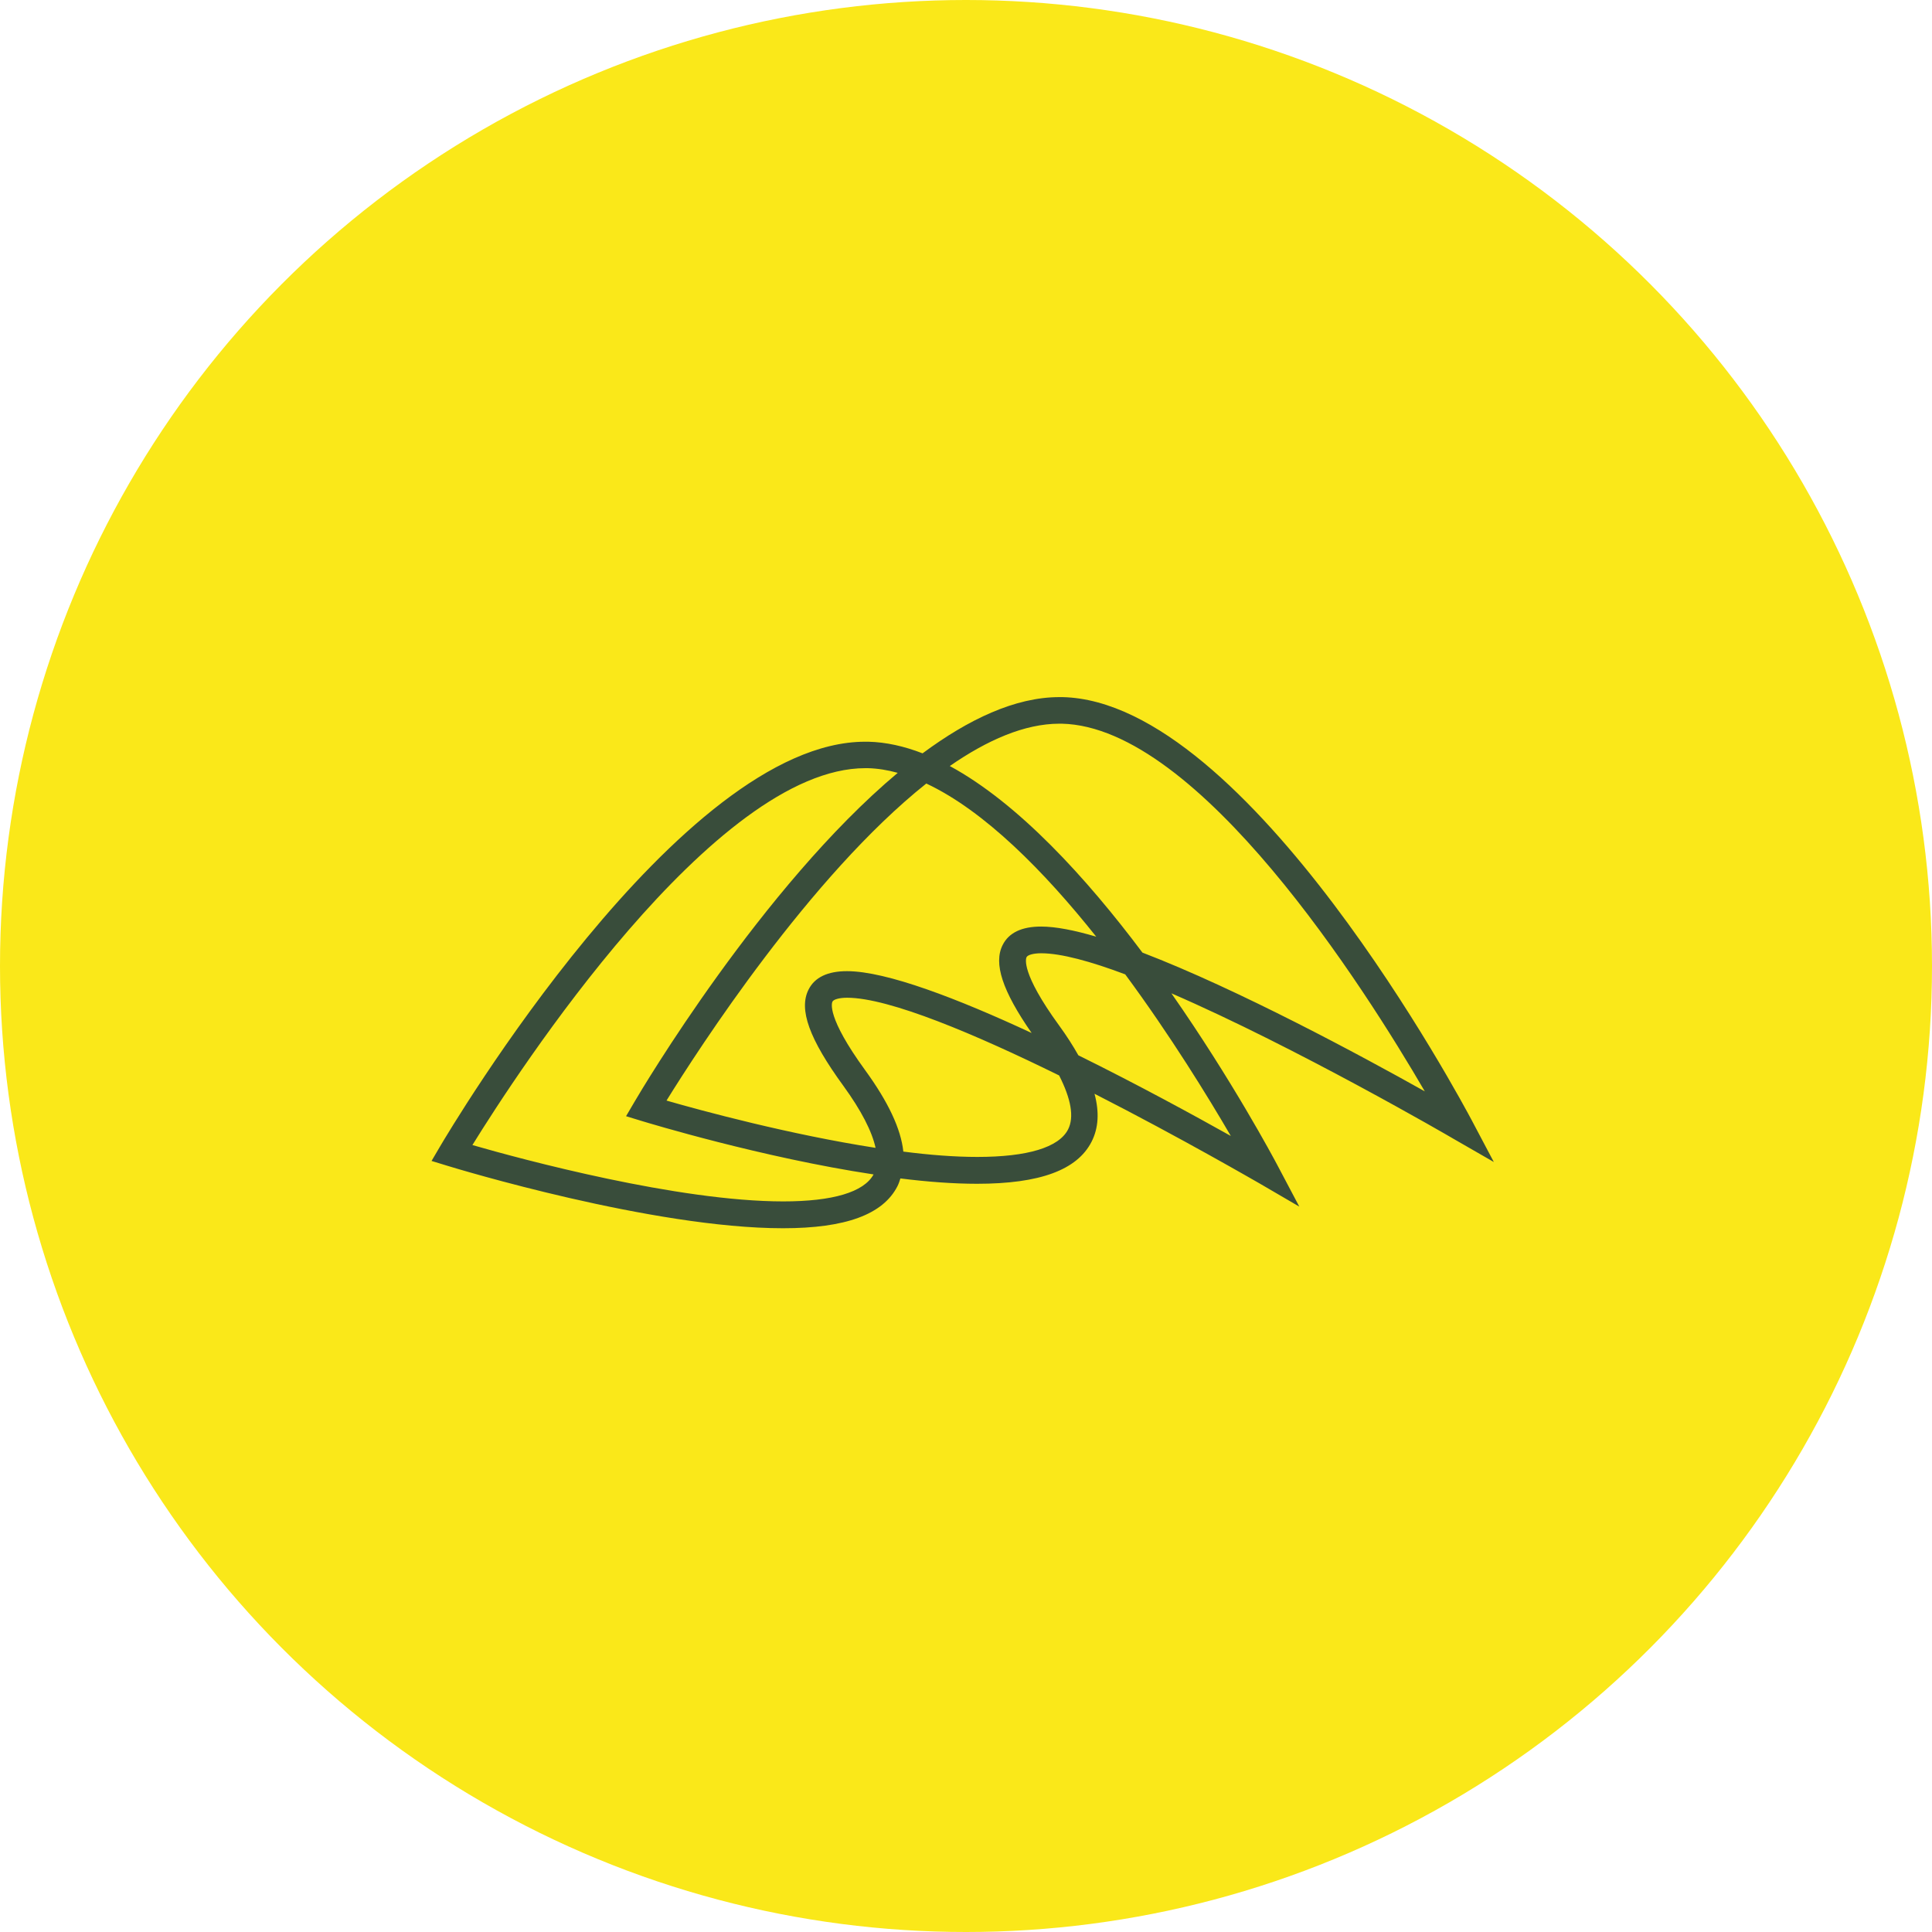 <svg width="298" height="298" viewBox="0 0 298 298" fill="none" xmlns="http://www.w3.org/2000/svg">
<circle cx="149" cy="149" r="149" fill="#FAE819"/>
<path d="M230.413 179.233L227.035 172.847C225.635 170.21 192.565 108.164 163.88 107.526H163.407C156.57 107.526 149.363 110.966 142.3 116.198C139.479 115.106 136.679 114.468 133.919 114.406H133.446C104.864 114.406 69.385 174.289 67.882 176.823L66.564 179.068L69.055 179.83C70.332 180.222 100.643 189.45 120.761 189.45C130.439 189.45 136.205 187.328 138.429 182.961C138.614 182.591 138.758 182.179 138.882 181.767C143 182.282 147.016 182.591 150.702 182.591C160.38 182.591 166.146 180.469 168.369 176.102C169.44 174.001 169.584 171.549 168.822 168.706C182.351 175.607 193.944 182.364 194.192 182.488L200.41 186.113L197.033 179.727C196.436 178.594 190.032 166.605 180.683 153.216C199.957 161.558 223.782 175.401 224.111 175.607L230.413 179.233ZM120.802 185.31C104.597 185.31 80.648 178.862 72.865 176.617C79.66 165.637 110.177 118.485 133.487 118.485H133.858C135.381 118.526 136.905 118.773 138.47 119.206C117.508 136.777 98.955 168.088 97.884 169.922L96.566 172.167L99.058 172.929C100.025 173.218 117.549 178.553 134.743 181.149C133.24 183.888 128.442 185.31 120.802 185.31ZM102.805 169.757C107.706 161.847 124.921 135.15 142.877 120.854C151.834 125.056 161.039 134.367 169.09 144.481C165.754 143.493 162.83 142.916 160.586 142.916C157.6 142.916 155.603 143.863 154.655 145.759C153.214 148.601 154.614 152.845 159.124 159.334C147.798 154.06 136.74 149.796 130.645 149.796C127.66 149.796 125.662 150.744 124.715 152.639C123.171 155.688 124.818 160.261 130.089 167.491C132.828 171.261 134.496 174.495 135.052 177.049C121.873 175.01 108.303 171.343 102.805 169.757ZM164.745 174.207C163.324 176.988 158.485 178.45 150.743 178.45C147.222 178.45 143.33 178.141 139.335 177.626C138.964 174.124 137.008 169.963 133.425 165.04C127.474 156.862 128.298 154.699 128.401 154.493C128.586 154.143 129.472 153.895 130.666 153.895C137.173 153.895 150.558 159.581 163.366 165.884C165.198 169.489 165.713 172.311 164.745 174.207ZM189.847 175.216C184.184 172.044 175.515 167.306 166.331 162.774C165.507 161.311 164.539 159.787 163.366 158.18C157.415 150.002 158.238 147.839 158.341 147.633C158.527 147.283 159.412 147.036 160.606 147.036C163.654 147.036 168.246 148.292 173.559 150.29C180.539 159.746 186.346 169.201 189.847 175.216ZM176.215 146.933C167.566 135.397 157.085 123.902 146.501 118.155C152.267 114.159 158.032 111.625 163.407 111.625H163.778C184.925 112.099 210.459 152.35 219.767 168.336C209.965 162.836 190.979 152.598 176.215 146.933Z" fill="#394D3B"/>
</svg>
